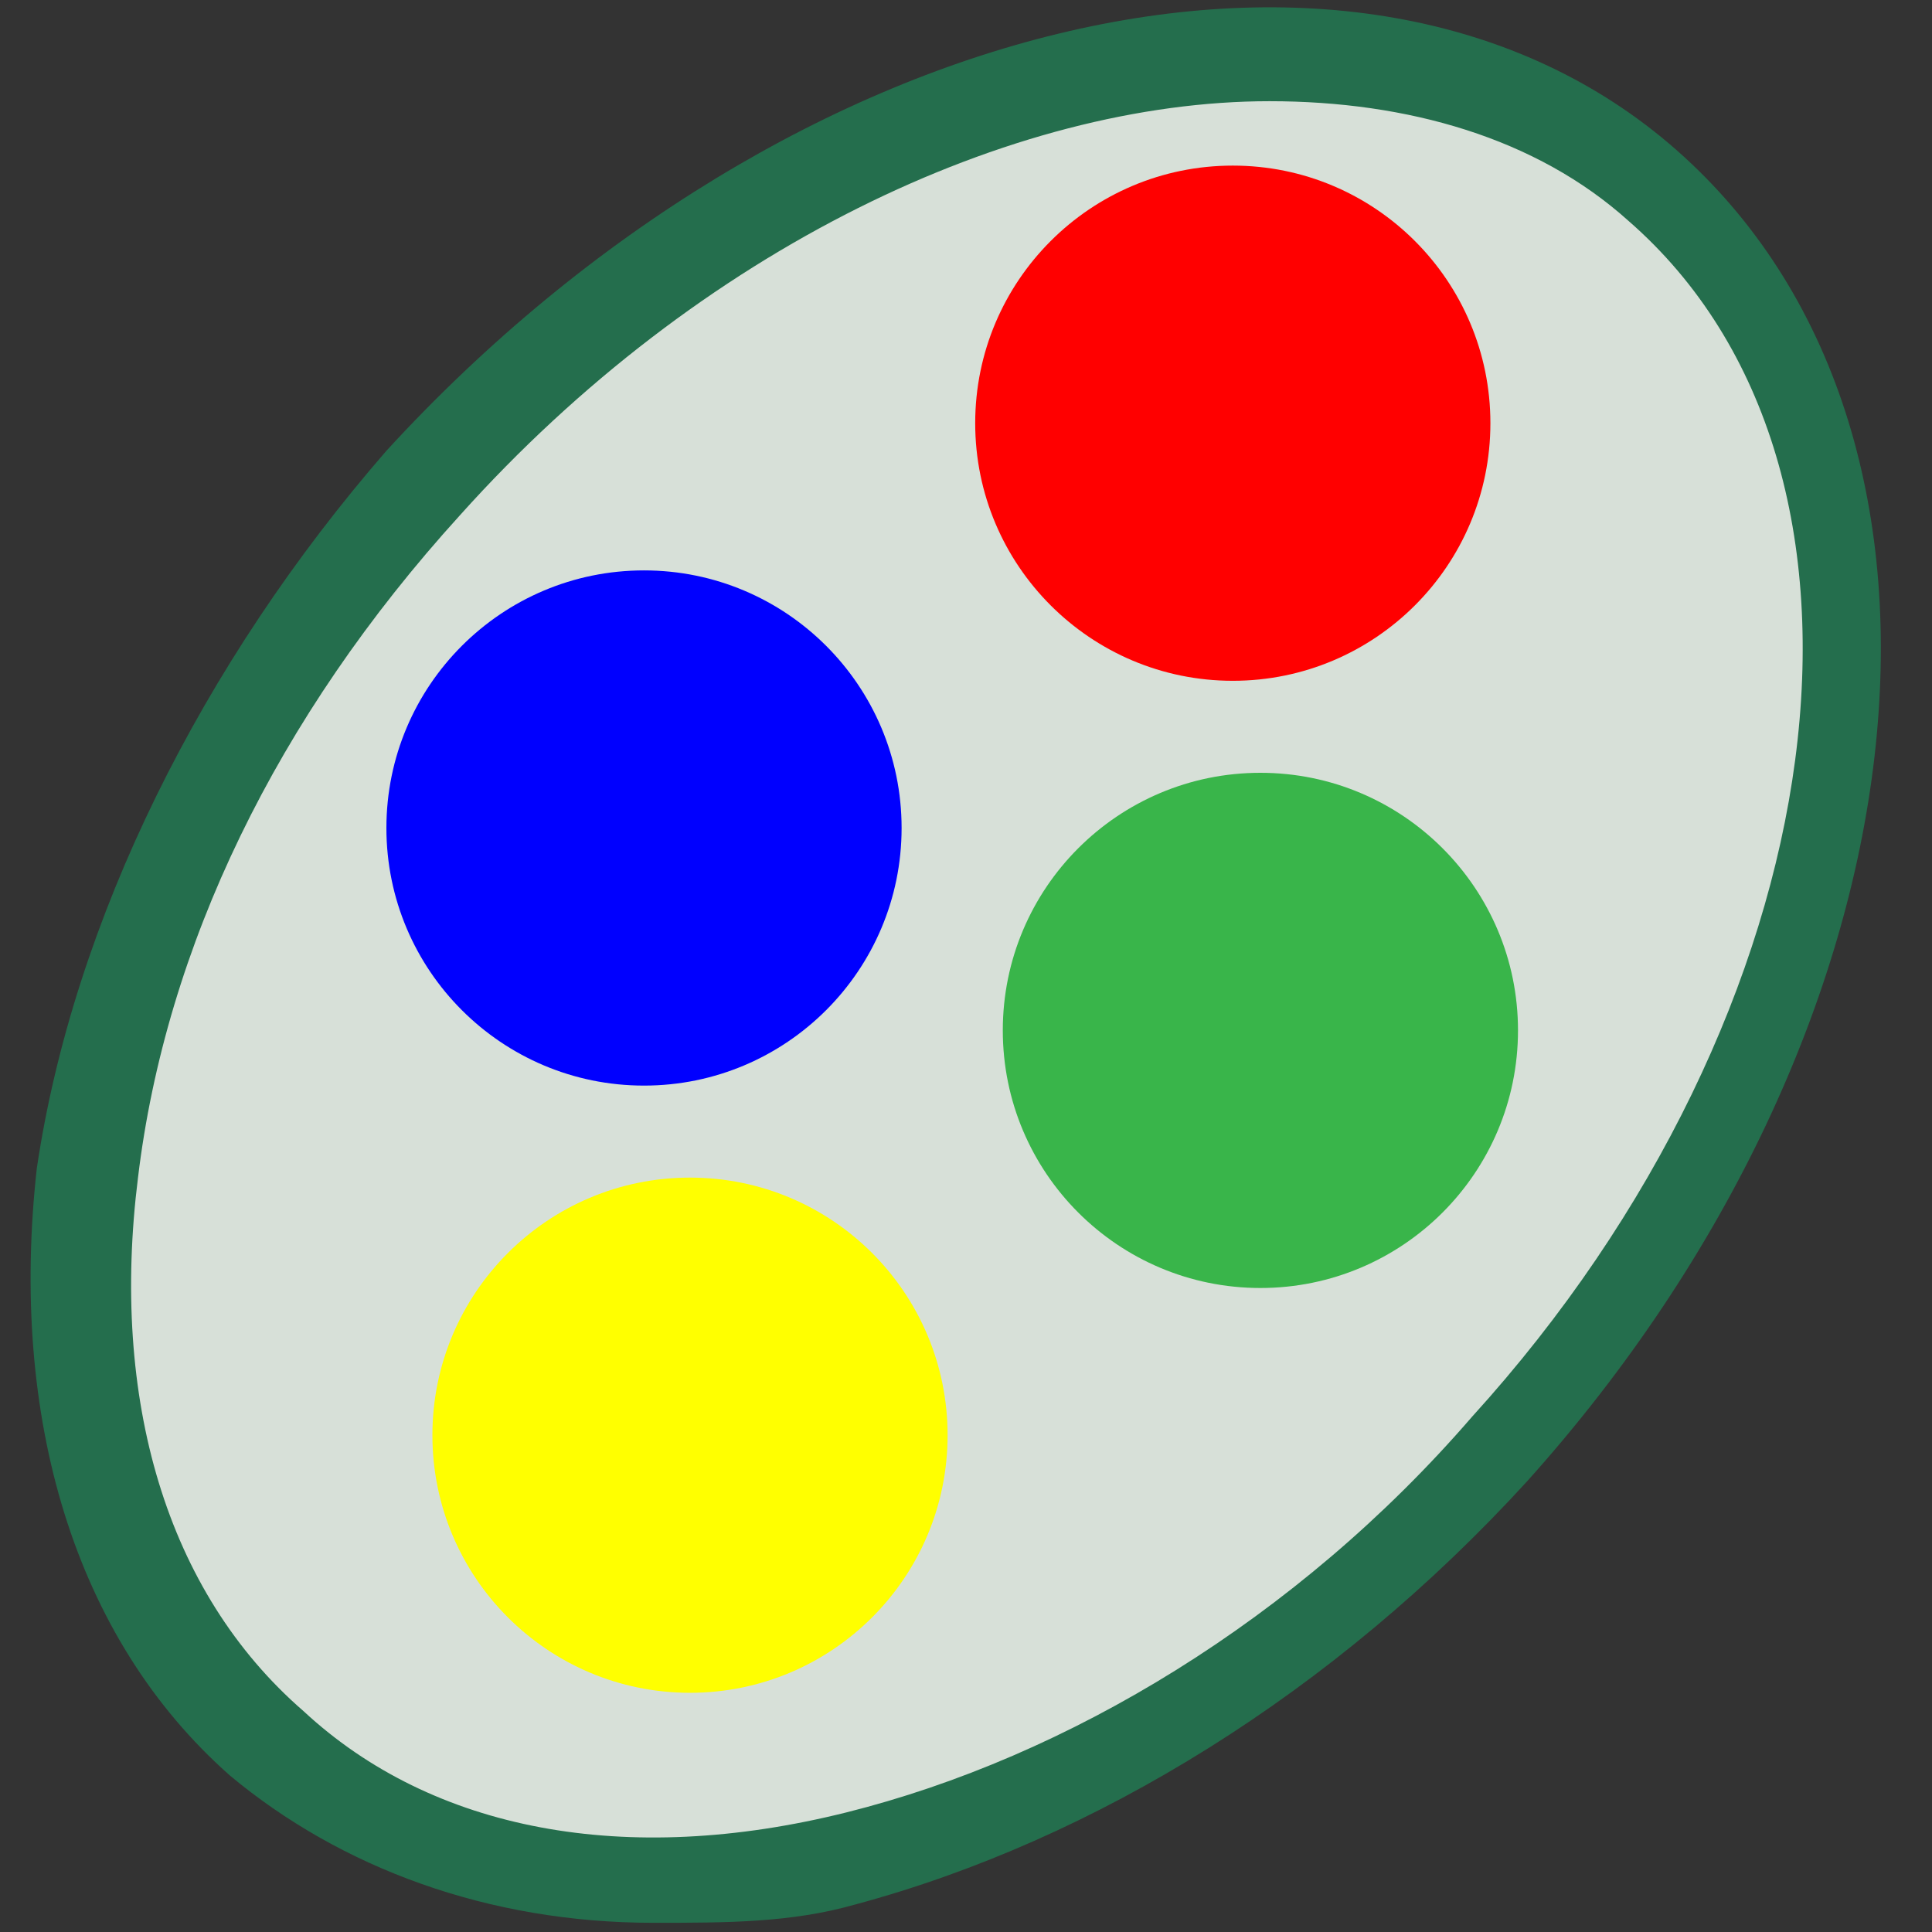 <?xml version="1.0" encoding="utf-8"?>
<!-- Generator: Adobe Illustrator 22.0.1, SVG Export Plug-In . SVG Version: 6.00 Build 0)  -->
<svg version="1.1" xmlns="http://www.w3.org/2000/svg" xmlns:xlink="http://www.w3.org/1999/xlink" x="0px" y="0px"
	 viewBox="0 0 21 21" style="enable-background:new 0 0 21 21;" xml:space="preserve">
<rect x="0" y="0" width="21" height="21" fill="#333333" stroke="none"/>
<style type="text/css">
	.st0{fill:#246E4D;}
	.st1{fill:#707070;}
	.st2{fill:#BDBCBC;}
	.st3{fill:#EAEFEC;}
	.st4{fill:#D7E0D8;}
	.st5{fill:none;}
	.st6{fill:#FFFFFF;}
	.st7{fill:#6F6F6E;}
	.st8{fill:#6F6F6F;}
	.st9{fill:none;stroke:#1D1D1B;stroke-width:0.709;stroke-miterlimit:10;}
	.st10{fill:#1D1D1B;}
	.st11{fill:none;stroke:#246E4D;stroke-width:0.992;stroke-linecap:round;stroke-linejoin:round;stroke-miterlimit:10;}
	.st12{fill:none;stroke:#246E4D;stroke-width:0.992;stroke-miterlimit:10;}
	.st13{fill:#9EC420;}
	.st14{fill:#6BBE9F;}
	.st15{fill:#D0EBFC;}
	.st16{fill:#5BC5F2;}
	.st17{fill:#006AA9;}
	.st18{fill:#FF0000;}
	.st19{fill:#39B54A;}
	.st20{fill:#FFFF00;}
	.st21{fill:#0000FF;}
	.st22{fill:#EEE758;stroke:#A19F3D;stroke-miterlimit:10;}
	.st23{fill:#246E4D;stroke:#246E4D;stroke-width:1.417;stroke-linecap:round;stroke-linejoin:round;stroke-miterlimit:10;}
	.st24{fill:#FFFFFF;stroke:#246E4D;stroke-miterlimit:10;}
	.st25{fill:#246E4D;stroke:#246E4D;stroke-miterlimit:10;}
</style>
<g id="Layer_1">
</g>
<g id="locator_x5F_white">
</g>
<g id="locator_x5F_green">
</g>
<g id="operations_x5F_white">
</g>
<g id="operations_x5F_green">
</g>
<g id="metadata_x5F_white">
</g>
<g id="metadata_x5F_green">
</g>
<g id="create_x5F_white">
</g>
<g id="create_x5F_green">
</g>
<g id="messages_x5F_white">
</g>
<g id="messages_x5F_green">
</g>
<g id="progress_x5F_white">
</g>
<g id="progress_x5F_green">
</g>
<g id="settings_x5F_white">
</g>
<g id="settings_x5F_green">
</g>
<g id="infowehite">
</g>
<g id="info_x5F_green">
</g>
<g id="action_x5F_grey">
</g>
<g id="action_x5F_green">
</g>
<g id="filter_x5F_grey">
</g>
<g id="filter_x5F_green">
</g>
<g id="grid_x5F_grey">
</g>
<g id="grid_x5F_green">
</g>
<g id="list_x5F_grey">
</g>
<g id="l_x3B_ist_x5F_green">
</g>
<g id="spatial_x5F_grey">
</g>
<g id="spatial_x5F_green">
</g>
<g id="thumbs_x5F_grey">
</g>
<g id="thumbs_x5F_green">
</g>
<g id="add_x5F_black">
</g>
<g id="add_x5F_green">
</g>
<g id="delete_x5F_black">
</g>
<g id="delete_x5F_green">
</g>
<g id="refresh_x5F_black">
</g>
<g id="refresh_x5F_green">
</g>
<g id="full_x5F_grey">
</g>
<g id="full_x5F_green">
</g>
<g id="full_x5F_lgiht">
</g>
<g id="pan_x5F_grey">
</g>
<g id="pan_x5F_green">
</g>
<g id="pan_x5F_light">
</g>
<g id="zoomin_x5F_grey">
</g>
<g id="zoomin_x5F_green">
</g>
<g id="zoomin_x5F_light">
</g>
<g id="zoomout_x5F_grey">
</g>
<g id="zoomout_x5F_green">
</g>
<g id="zoomout_x5F_light">
</g>
<g id="pointinfogrey">
</g>
<g id="pointinfo_x5F_green">
</g>
<g id="pointinfo_x5F_light">
	<g>
		<ellipse transform="matrix(0.669 -0.744 0.744 0.669 -4.346 11.271)" class="st4" cx="10.5" cy="10.5" rx="11.3" ry="7.9"/>
		<path class="st0" d="M7.1,20.9c-1.8,0-3.4-0.6-4.6-1.6c-1.7-1.5-2.4-3.9-2.1-6.6C0.8,10,2.2,7.2,4.2,4.9
			c4.4-4.8,10.7-6.3,14.1-3.2l0,0c3.4,3.1,2.7,9.5-1.7,14.4c-2.1,2.3-4.7,3.9-7.3,4.6C8.6,20.9,7.9,20.9,7.1,20.9z M13.8,1.1
			c-2.8,0-6.2,1.6-8.8,4.5c-2,2.2-3.2,4.7-3.5,7.2c-0.3,2.4,0.3,4.5,1.8,5.8c1.4,1.3,3.5,1.7,5.9,1.1c2.4-0.6,4.9-2.1,6.8-4.3
			c4-4.4,4.8-10.3,1.7-13l0,0C16.7,1.5,15.3,1.1,13.8,1.1z"/>
	</g>
	<circle class="st18" cx="13.4" cy="4.6" r="2.8"/>
	<circle class="st19" cx="13.7" cy="11.2" r="2.8"/>
	<circle class="st20" cx="7.5" cy="15.6" r="2.8"/>
	<circle class="st21" cx="7" cy="9" r="2.8"/>
	<rect x="0" y="-0.1" class="st5" width="21" height="21"/>
</g>
</svg>
